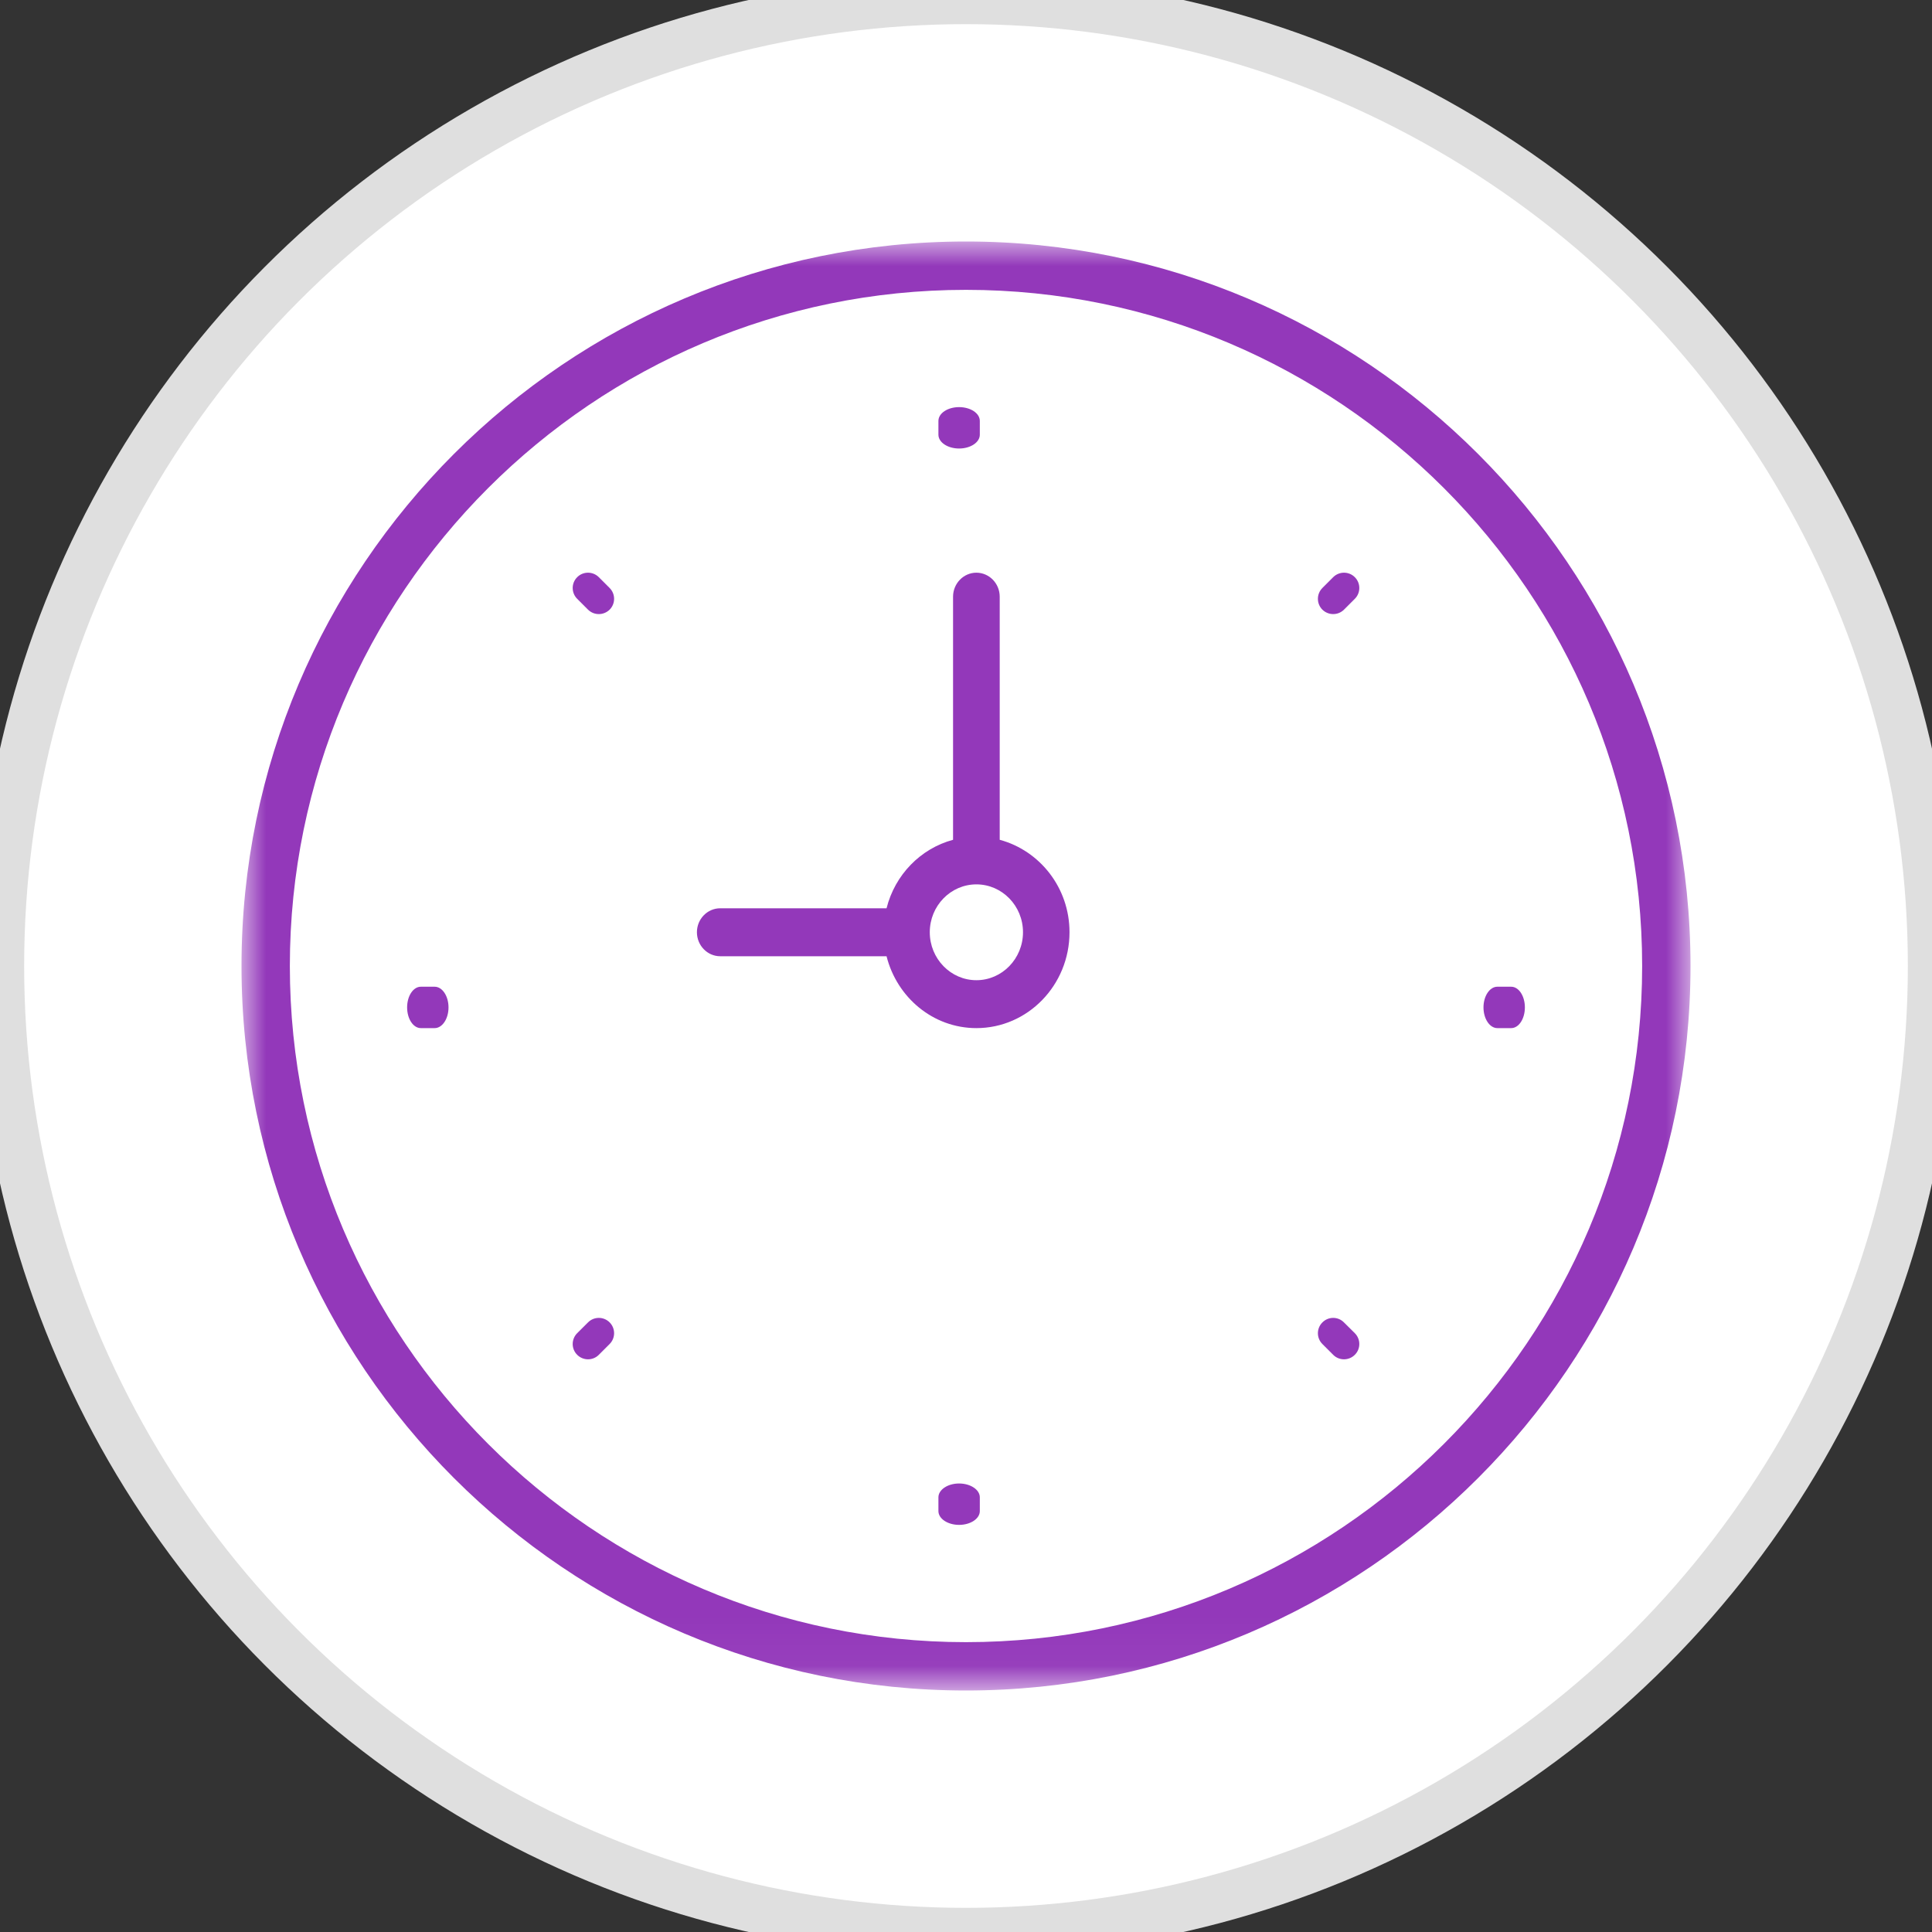 <?xml version="1.0" encoding="UTF-8"?>
<svg width="40px" height="40px" viewBox="0 0 40 40" version="1.1" xmlns="http://www.w3.org/2000/svg" xmlns:xlink="http://www.w3.org/1999/xlink">
    <rect x="0" y="0" width="40" height="40" fill="#333333" stroke="none"/>
    <!-- Generator: Sketch 48.2 (47327) - http://www.bohemiancoding.com/sketch -->
    <title>Opening</title>
    <desc>Created with Sketch.</desc>
    <defs>
        <circle id="path-1" cx="20" cy="20" r="20"></circle>
        <polygon id="path-3" points="0 29.962 30 29.962 30 0 0 0"></polygon>
    </defs>
    <g id="Symbols" stroke="none" stroke-width="1" fill="none" fill-rule="evenodd">
        <g id="Opening">
            <mask id="mask-2" fill="white">
                <use xlink:href="#path-1"></use>
            </mask>
            <use id="Mask" stroke="#DFDFDF" fill="#FFFFFF" xlink:href="#path-1"></use>
            <g id="clock" mask="url(#mask-2)">
                <g transform="translate(5, 5)">
                    <g id="Group-3" stroke-width="1" fill="none">
                        <circle id="Oval" fill="#FFFFFF" cx="15" cy="15" r="15"></circle>
                        <mask id="mask-4" fill="white">
                            <use xlink:href="#path-3"></use>
                        </mask>
                        <g id="Clip-2"></g>
                        <path d="M15,0 C6.729,0 0,6.729 0,15 C0,23.271 6.729,30 15,30 C23.271,30 30,23.271 30,15 C30,6.729 23.271,0 15,0 Z M15,28.999 C7.28,28.999 1.001,22.72 1.001,15 C1.001,7.28 7.28,1.001 15,1.001 C22.72,1.001 28.999,7.28 28.999,15 C28.999,22.72 22.72,28.999 15,28.999 Z" id="Fill-1" fill="#9338BA" mask="url(#mask-4)"></path>
                    </g>
                    <path d="M15.698,12.387 L15.698,7.354 C15.698,7.08 15.481,6.857 15.215,6.857 C14.949,6.857 14.732,7.08 14.732,7.354 L14.732,12.387 C14.059,12.568 13.529,13.111 13.355,13.805 L9.911,13.805 C9.646,13.805 9.429,14.027 9.429,14.301 C9.429,14.575 9.646,14.798 9.911,14.798 L13.355,14.798 C13.57,15.651 14.318,16.286 15.215,16.286 C16.279,16.286 17.143,15.396 17.143,14.301 C17.143,13.378 16.526,12.61 15.698,12.387 Z M15.215,15.294 C14.683,15.294 14.25,14.848 14.25,14.301 C14.25,13.754 14.683,13.31 15.215,13.31 C15.747,13.31 16.18,13.754 16.18,14.301 C16.18,14.848 15.747,15.294 15.215,15.294 Z" id="Fill-4" fill="#9338BA"></path>
                    <path d="M14.857,4.286 C15.093,4.286 15.286,4.159 15.286,4 L15.286,3.715 C15.286,3.555 15.093,3.429 14.857,3.429 C14.621,3.429 14.429,3.555 14.429,3.715 L14.429,4 C14.429,4.159 14.621,4.286 14.857,4.286 Z" id="Fill-5" fill="#9338BA"></path>
                    <path d="M14.857,25.714 C14.621,25.714 14.429,25.843 14.429,26 L14.429,26.286 C14.429,26.443 14.621,26.571 14.857,26.571 C15.093,26.571 15.286,26.443 15.286,26.286 L15.286,26 C15.286,25.843 15.093,25.714 14.857,25.714 Z" id="Fill-6" fill="#9338BA"></path>
                    <path d="M26.287,15.429 L26.001,15.429 C25.843,15.429 25.714,15.621 25.714,15.857 C25.714,16.094 25.843,16.286 26.001,16.286 L26.287,16.286 C26.445,16.286 26.571,16.094 26.571,15.857 C26.571,15.621 26.445,15.429 26.287,15.429 Z" id="Fill-7" fill="#9338BA"></path>
                    <path d="M3.999,15.429 L3.713,15.429 C3.555,15.429 3.429,15.621 3.429,15.857 C3.429,16.094 3.555,16.286 3.713,16.286 L3.999,16.286 C4.157,16.286 4.286,16.094 4.286,15.857 C4.286,15.621 4.157,15.429 3.999,15.429 Z" id="Fill-8" fill="#9338BA"></path>
                    <path d="M22.602,6.95 L22.378,7.174 C22.255,7.298 22.255,7.498 22.378,7.622 C22.44,7.683 22.522,7.714 22.602,7.714 C22.684,7.714 22.764,7.683 22.826,7.622 L23.05,7.398 C23.174,7.274 23.174,7.073 23.05,6.95 C22.927,6.826 22.726,6.826 22.602,6.95 Z" id="Fill-9" fill="#9338BA"></path>
                    <path d="M7.174,22.379 L6.95,22.602 C6.826,22.726 6.826,22.927 6.95,23.05 C7.012,23.112 7.094,23.143 7.174,23.143 C7.256,23.143 7.336,23.112 7.398,23.05 L7.622,22.826 C7.745,22.702 7.745,22.503 7.622,22.379 C7.498,22.254 7.297,22.255 7.174,22.379 Z" id="Fill-10" fill="#9338BA"></path>
                    <path d="M22.826,22.38 C22.703,22.254 22.502,22.254 22.378,22.38 C22.255,22.503 22.255,22.703 22.378,22.826 L22.602,23.05 C22.664,23.112 22.744,23.143 22.826,23.143 C22.906,23.143 22.988,23.112 23.05,23.05 C23.174,22.927 23.174,22.726 23.05,22.602 L22.826,22.38 Z" id="Fill-11" fill="#9338BA"></path>
                    <path d="M7.398,6.95 C7.274,6.826 7.073,6.826 6.95,6.95 C6.826,7.073 6.826,7.274 6.95,7.398 L7.174,7.622 C7.236,7.683 7.316,7.714 7.398,7.714 C7.478,7.714 7.56,7.683 7.622,7.622 C7.745,7.498 7.745,7.298 7.622,7.174 L7.398,6.95 Z" id="Fill-12" fill="#9338BA"></path>
                </g>
            </g>
        </g>
    </g>
</svg>